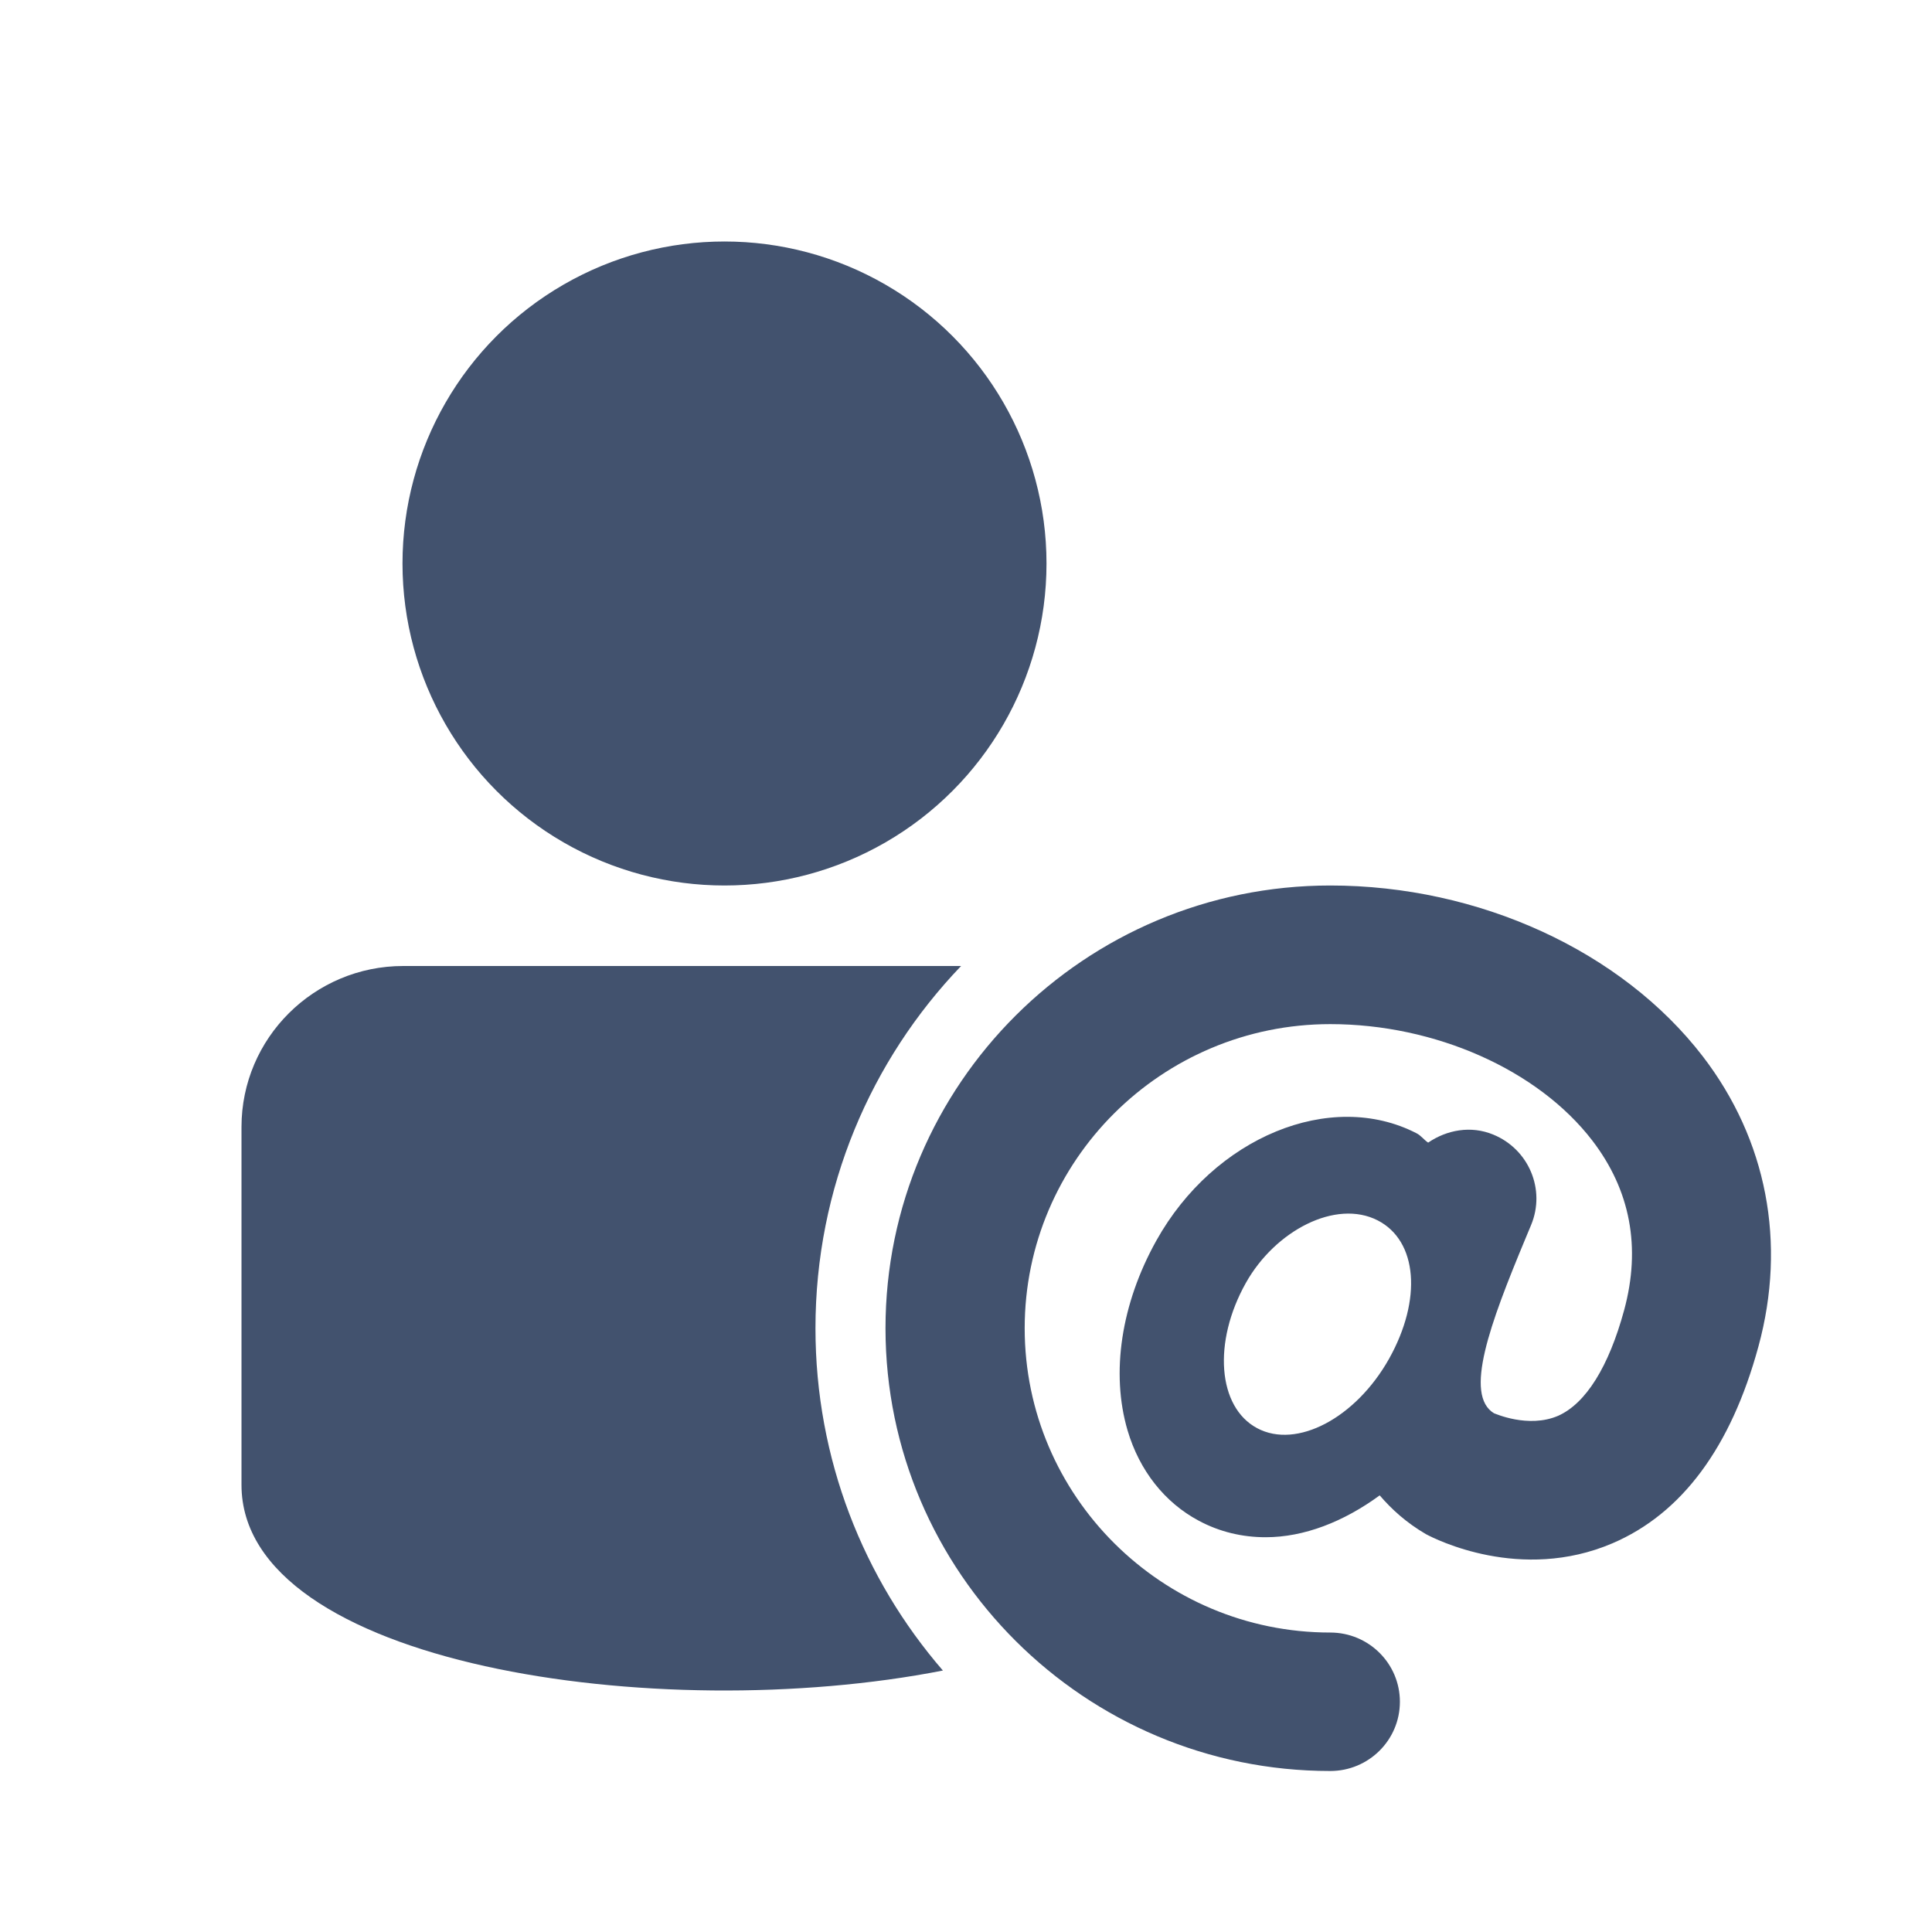 <?xml version="1.0" encoding="UTF-8" standalone="no"?>
<svg width="24px" height="24px" viewBox="0 0 24 24" version="1.1" xmlns="http://www.w3.org/2000/svg" xmlns:xlink="http://www.w3.org/1999/xlink">
    <!-- Generator: Sketch 45.1 (43504) - http://www.bohemiancoding.com/sketch -->
    <title>icons/mention</title>
    <desc>Created with Sketch.</desc>
    <defs></defs>
    <g id="Global" stroke="none" stroke-width="1" fill="none" fill-rule="evenodd">
        <g id="icons/mention" fill="#42526E">
            <path d="M11.939,12 L5.009,12 C3.902,12 3,12.895 3,14 C3,14 3,21.851 3,18.446 C3,20.679 8.161,21.448 11.713,20.752 C10.727,19.612 10.13,18.126 10.13,16.5 C10.13,14.754 10.819,13.168 11.939,12 Z" id="Combined-Shape"></path>
            <path d="M21.153,13.123 C21.948,14.159 22.195,15.438 21.844,16.726 C21.503,17.98 20.892,18.803 20.029,19.172 C18.89,19.658 17.83,19.12 17.714,19.058 C17.471,18.916 17.289,18.751 17.139,18.576 C16.691,18.904 16.2,19.096 15.722,19.096 C15.433,19.096 15.15,19.03 14.89,18.89 C14.468,18.665 14.154,18.267 14.007,17.769 C13.797,17.055 13.927,16.196 14.364,15.412 C15.082,14.124 16.532,13.53 17.595,14.077 C17.652,14.105 17.688,14.159 17.741,14.194 C17.974,14.035 18.273,13.98 18.549,14.094 C18.991,14.275 19.203,14.777 19.02,15.217 L18.948,15.39 C18.51,16.442 18.18,17.331 18.562,17.558 C18.562,17.558 18.561,17.557 18.562,17.557 C18.567,17.557 18.985,17.748 19.357,17.587 C19.7,17.433 19.984,16.98 20.176,16.274 C20.387,15.496 20.254,14.786 19.78,14.168 C19.105,13.289 17.827,12.722 16.525,12.722 C14.432,12.722 12.729,14.415 12.729,16.5 C12.729,18.583 14.432,20.28 16.525,20.28 C17.003,20.28 17.39,20.665 17.39,21.14 C17.39,21.615 17.003,22 16.525,22 C13.478,22 11,19.533 11,16.5 C11,13.467 13.478,11 16.525,11 C18.373,11 20.146,11.814 21.153,13.123 Z M17.255,16.88 C17.668,16.142 17.609,15.414 17.114,15.16 C16.592,14.893 15.84,15.289 15.477,15.936 C15.063,16.673 15.126,17.481 15.618,17.742 C16.108,18.003 16.841,17.616 17.255,16.88 Z" id="Combined-Shape"></path>
            <circle id="Oval-2" cx="9" cy="7" r="4"></circle>
        </g>
    </g>
</svg>